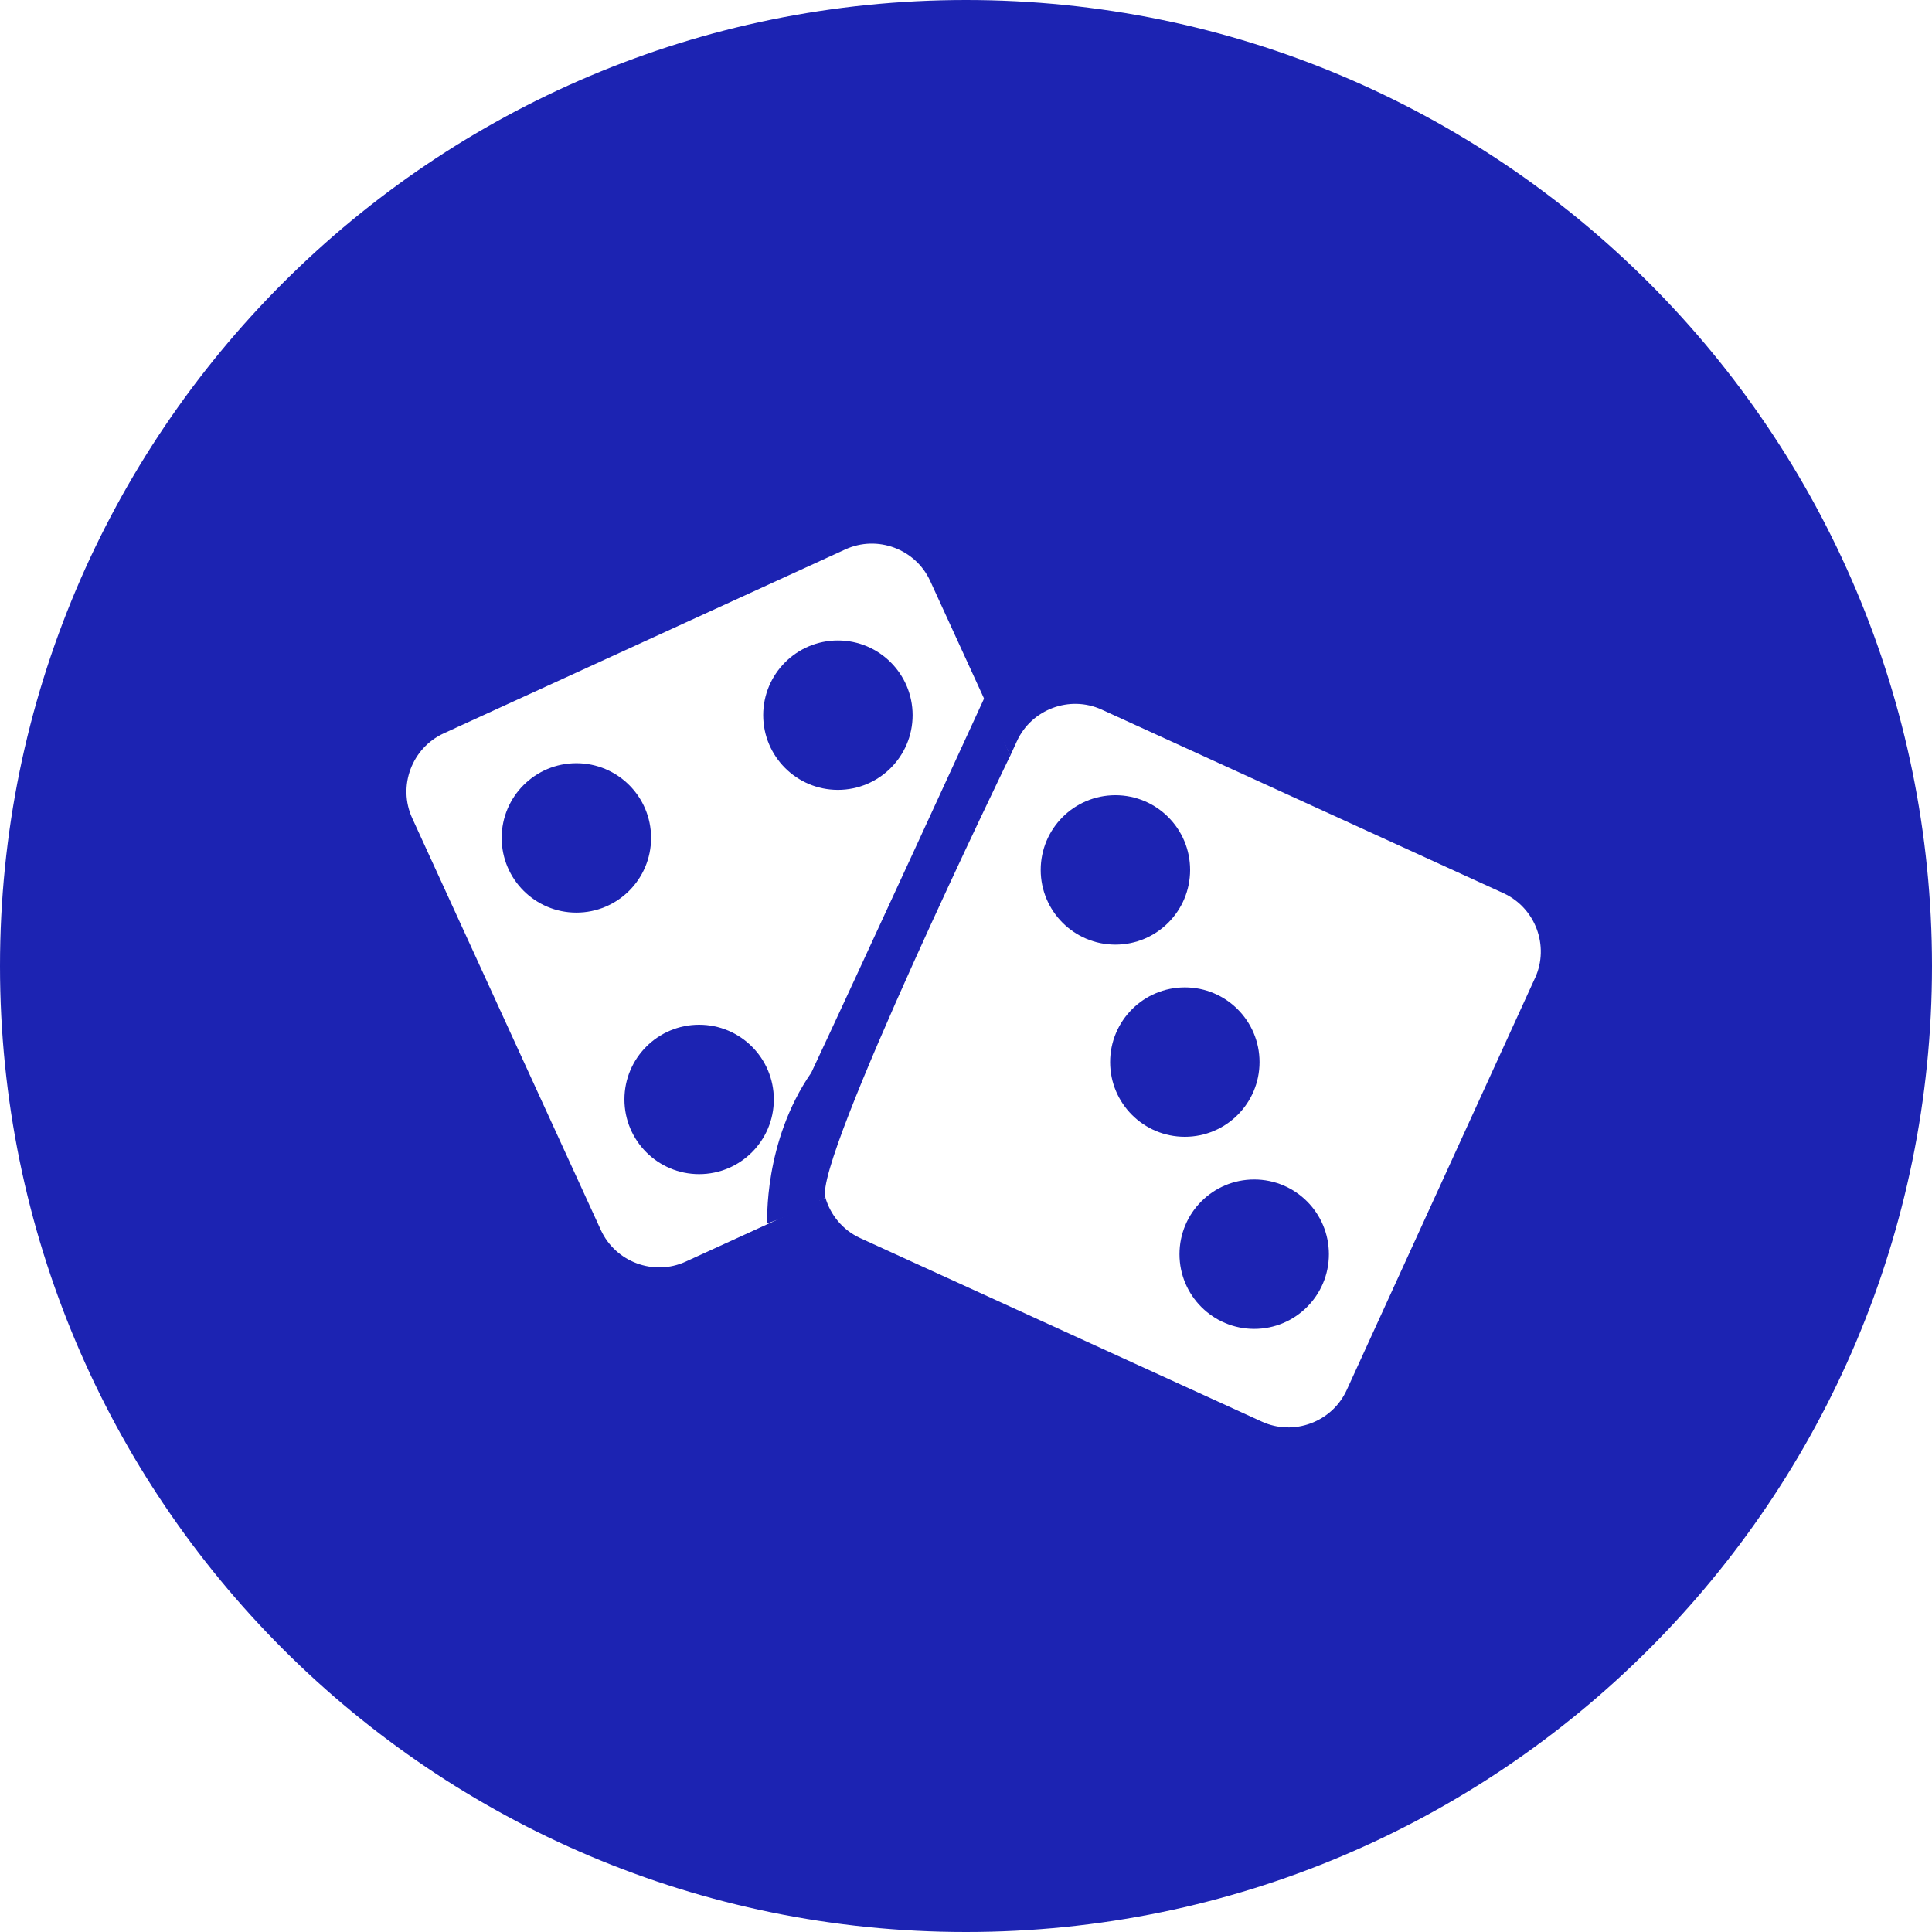 <?xml version="1.0" encoding="UTF-8"?>
<svg id="Layer_2" data-name="Layer 2" xmlns="http://www.w3.org/2000/svg" viewBox="0 0 300 300">
  <defs>
    <style>
      .cls-1 {
        fill: #1c23b2;
      }
    </style>
  </defs>
  <path class="cls-1" d="M150,0C67.16,0,0,67.16,0,150s67.16,150,150,150,150-67.16,150-150S232.84,0,150,0ZM238.36,151.86l-29.24,63.98c-2.27,4.97-8.2,7.19-13.18,4.91l-62.37-28.5c-2.73-1.25-4.62-3.6-5.4-6.28l-21.69,9.93c-4.97,2.28-10.9.07-13.18-4.9l-29.29-63.95c-2.28-4.97-.07-10.9,4.9-13.18l62.35-28.56c4.97-2.28,10.91-.07,13.18,4.9l12.43,27.14,1.03-2.25c2.27-4.97,8.2-7.19,13.18-4.91l62.37,28.5c4.97,2.27,7.19,8.2,4.91,13.18Z"/>
  <path class="cls-1" d="M156.87,117.34s-30.63,63.15-28.69,68.62c-5.53,2.99-9.04,3.99-9.04,3.99,0,0-.63-12.61,6.83-23.38,6.63-14.09,27-58.46,27-58.46l3.91,9.23Z"/>
  <circle class="cls-1" cx="130.11" cy="111.05" r="11.6"/>
  <circle class="cls-1" cx="89.5" cy="130.11" r="11.6"/>
  <circle class="cls-1" cx="108.56" cy="170.72" r="11.6"/>
  <circle class="cls-1" cx="173.2" cy="135.08" r="11.6"/>
  <circle class="cls-1" cx="183.98" cy="164.92" r="11.6"/>
  <circle class="cls-1" cx="194.75" cy="194.75" r="11.6"/>
</svg>